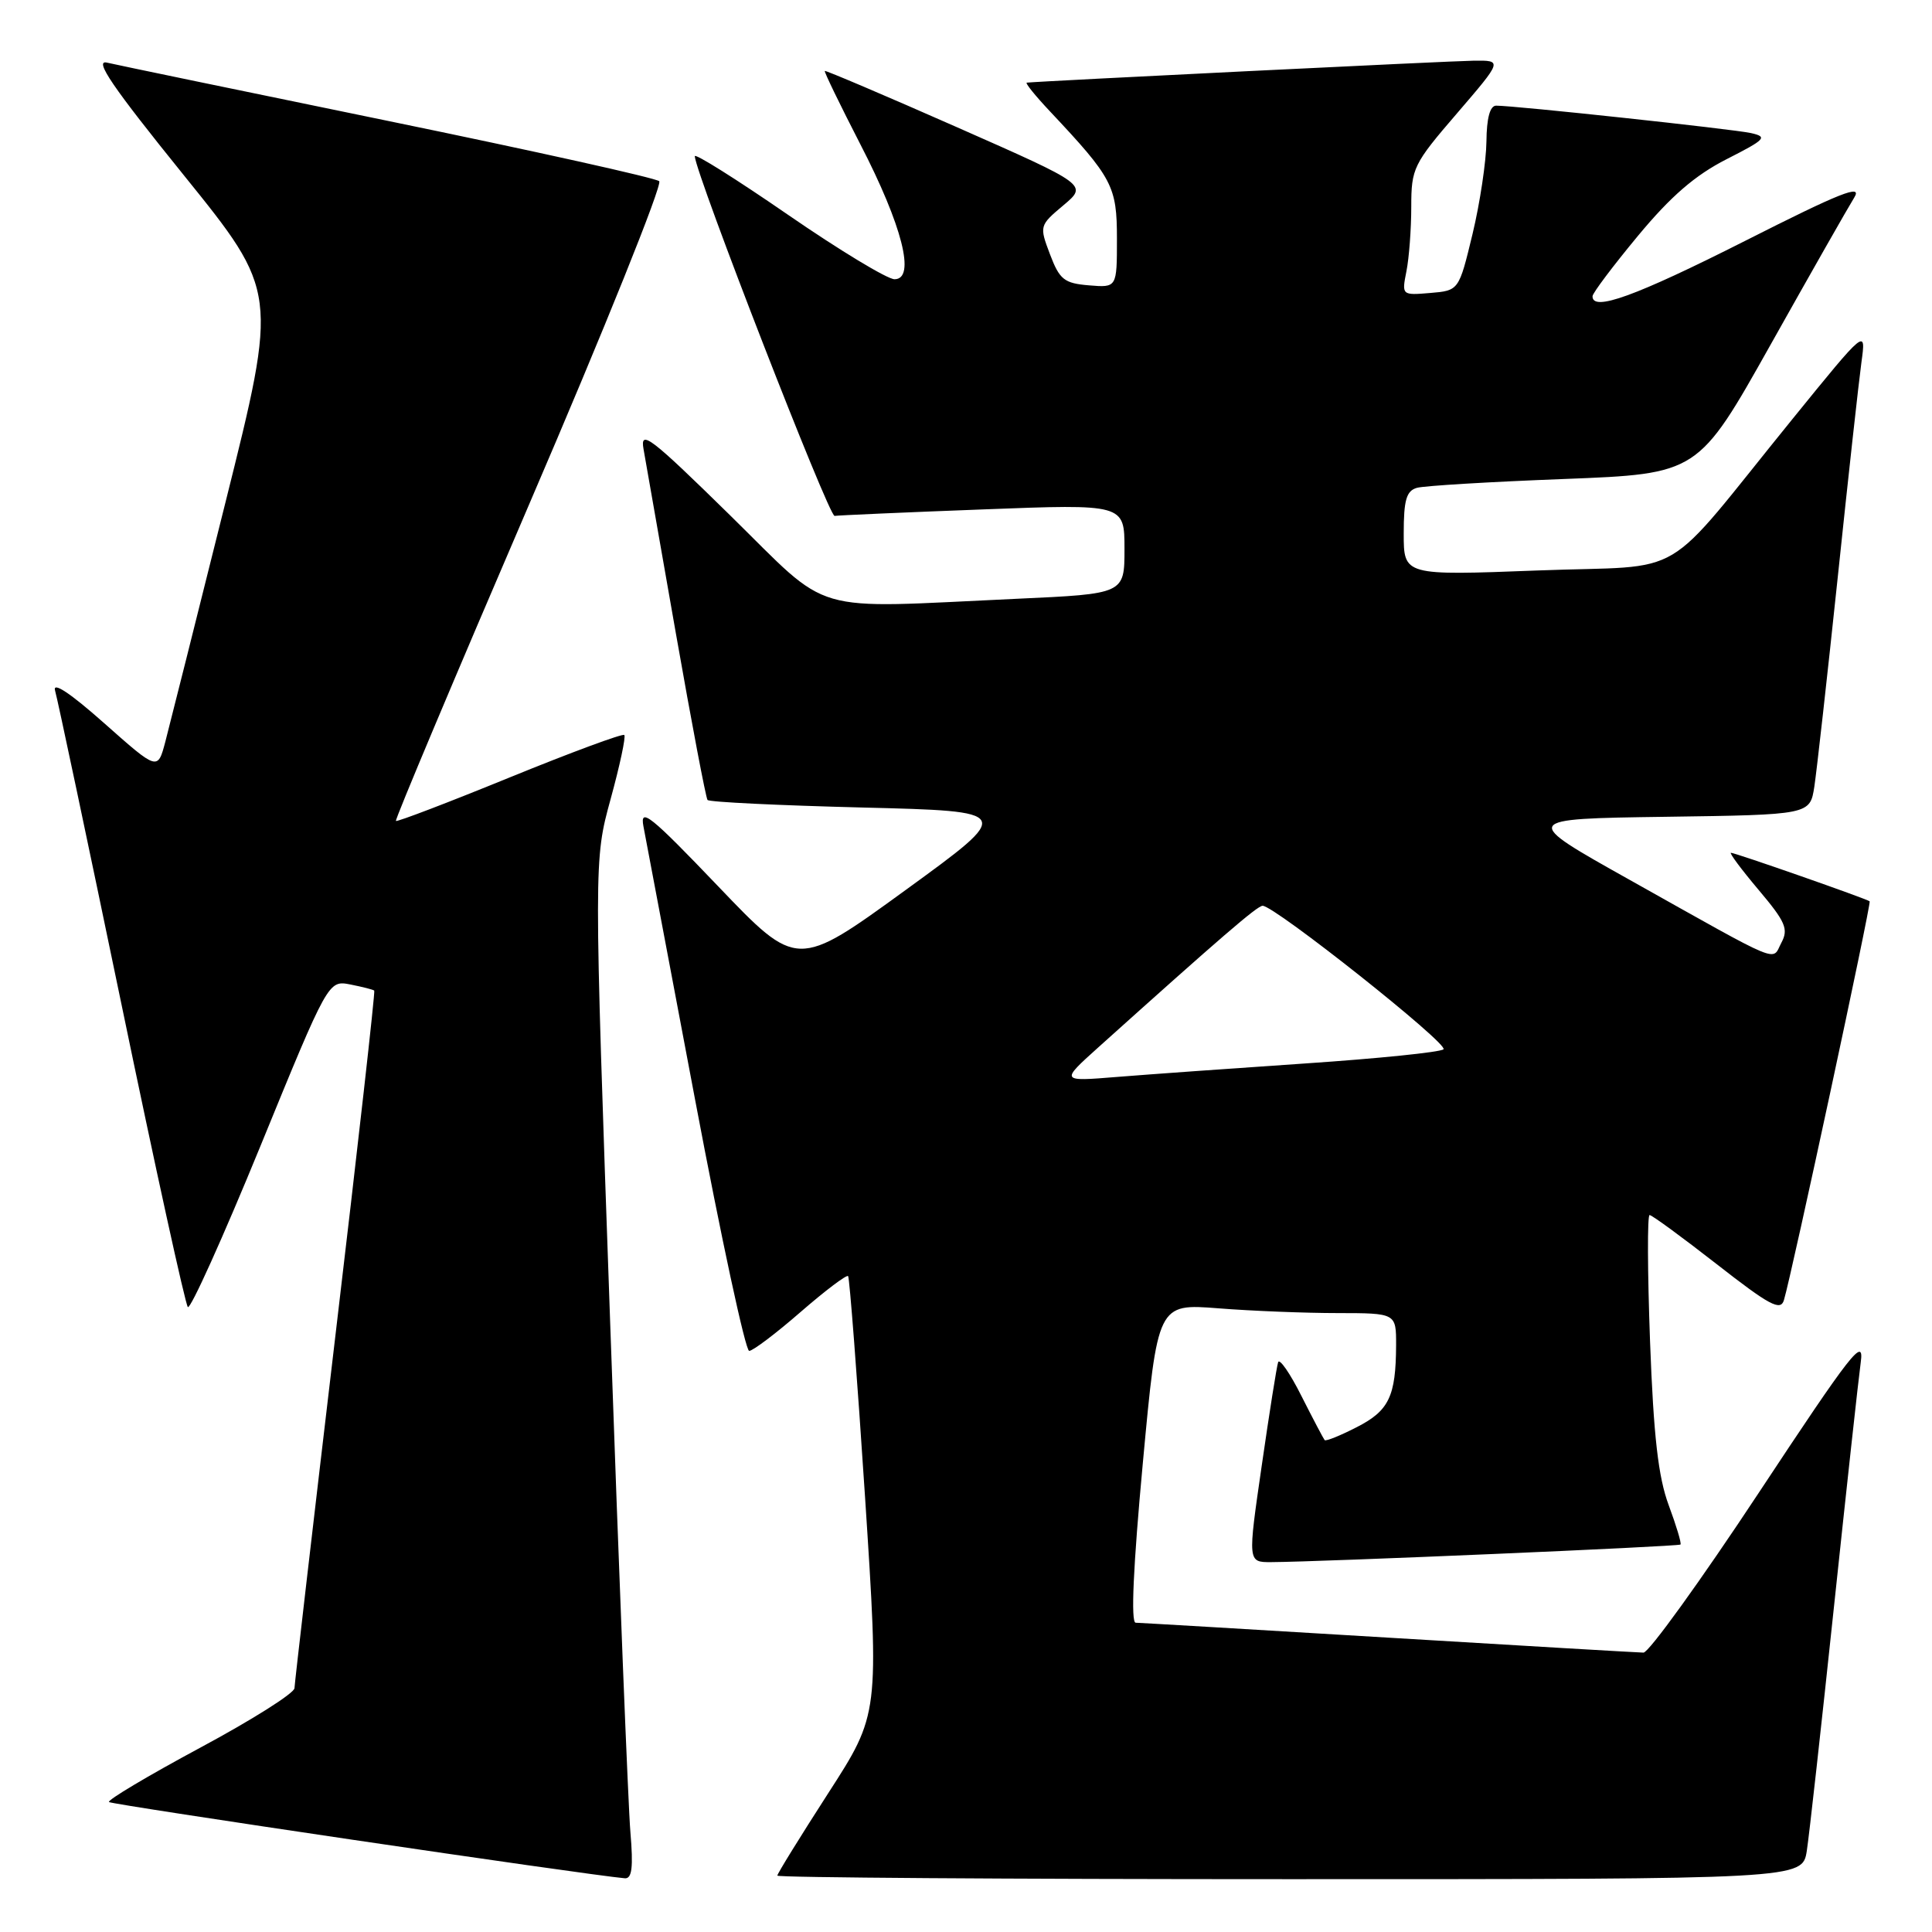 <?xml version="1.0" encoding="UTF-8" standalone="no"?>
<!DOCTYPE svg PUBLIC "-//W3C//DTD SVG 1.1//EN" "http://www.w3.org/Graphics/SVG/1.1/DTD/svg11.dtd" >
<svg xmlns="http://www.w3.org/2000/svg" xmlns:xlink="http://www.w3.org/1999/xlink" version="1.1" viewBox="0 0 256 256">
 <g >
 <path fill="currentColor"
d=" M 83.53 242.75 C 83.24 239.31 82.03 208.93 80.85 175.24 C 78.69 113.98 78.69 113.98 80.91 105.88 C 82.13 101.43 82.95 97.61 82.72 97.39 C 82.50 97.17 75.66 99.70 67.52 103.02 C 59.39 106.34 52.61 108.93 52.46 108.78 C 52.31 108.63 60.29 89.67 70.19 66.65 C 80.09 43.63 87.81 24.44 87.35 24.01 C 86.88 23.58 70.75 20.00 51.50 16.04 C 32.25 12.08 15.45 8.60 14.18 8.30 C 12.42 7.88 14.88 11.49 24.35 23.21 C 36.84 38.68 36.84 38.68 29.87 66.59 C 26.04 81.94 22.45 96.21 21.90 98.31 C 20.89 102.11 20.89 102.11 13.81 95.83 C 9.29 91.82 6.93 90.26 7.30 91.52 C 7.62 92.61 11.57 111.28 16.08 133.00 C 20.58 154.72 24.55 172.81 24.89 173.19 C 25.22 173.56 29.55 163.97 34.50 151.88 C 43.50 129.88 43.50 129.88 46.43 130.45 C 48.04 130.77 49.46 131.13 49.59 131.26 C 49.73 131.39 47.41 151.98 44.44 177.00 C 41.48 202.03 39.04 223.04 39.02 223.69 C 39.01 224.35 33.37 227.91 26.49 231.60 C 19.61 235.30 14.19 238.53 14.44 238.78 C 14.80 239.13 77.39 248.39 82.78 248.88 C 83.74 248.97 83.93 247.46 83.53 242.75 Z  M 239.41 245.25 C 239.73 243.19 241.34 228.68 243.00 213.00 C 244.66 197.32 246.26 182.70 246.56 180.50 C 247.04 177.01 245.32 179.22 233.08 197.75 C 225.36 209.44 218.47 218.99 217.77 218.98 C 217.07 218.97 201.88 218.08 184.00 217.00 C 166.12 215.92 151.04 215.03 150.48 215.02 C 149.82 215.01 150.16 207.57 151.43 193.87 C 153.39 172.73 153.39 172.73 161.45 173.36 C 165.88 173.71 172.99 173.99 177.25 173.99 C 185.00 174.00 185.00 174.00 184.99 178.25 C 184.96 185.03 184.05 186.93 179.77 189.11 C 177.59 190.23 175.68 191.00 175.52 190.82 C 175.37 190.64 173.99 188.03 172.46 185.00 C 170.94 181.97 169.54 179.95 169.36 180.50 C 169.17 181.05 168.19 187.24 167.18 194.25 C 165.33 207.00 165.33 207.00 168.42 206.99 C 174.99 206.96 222.41 204.92 222.67 204.66 C 222.83 204.51 222.12 202.16 221.11 199.44 C 219.73 195.72 219.11 190.35 218.64 177.75 C 218.30 168.54 218.27 161.00 218.58 161.00 C 218.89 161.00 222.90 163.94 227.49 167.52 C 234.48 172.98 235.94 173.76 236.38 172.27 C 237.41 168.87 247.99 119.65 247.74 119.43 C 247.39 119.11 229.93 113.00 229.36 113.00 C 229.10 113.00 230.74 115.21 233.02 117.91 C 236.60 122.15 237.01 123.11 236.04 124.92 C 234.73 127.38 236.55 128.14 216.00 116.62 C 201.50 108.50 201.50 108.50 220.67 108.23 C 239.83 107.96 239.83 107.96 240.41 104.23 C 240.72 102.18 242.12 89.70 243.51 76.50 C 244.89 63.30 246.31 50.48 246.65 48.00 C 247.27 43.50 247.27 43.50 237.53 55.50 C 219.72 77.43 224.13 74.81 203.75 75.59 C 186.00 76.27 186.00 76.27 186.00 70.70 C 186.00 66.25 186.35 65.04 187.75 64.64 C 188.71 64.37 197.49 63.84 207.25 63.47 C 225.01 62.78 225.01 62.78 234.63 45.64 C 239.92 36.21 244.90 27.46 245.69 26.19 C 246.84 24.34 243.93 25.49 231.19 31.94 C 216.72 39.25 210.97 41.34 211.02 39.25 C 211.02 38.84 213.73 35.24 217.03 31.26 C 221.39 26.00 224.61 23.22 228.77 21.10 C 233.96 18.46 234.27 18.14 232.00 17.63 C 229.58 17.10 200.78 14.00 198.25 14.00 C 197.43 14.00 196.99 15.64 196.96 18.75 C 196.93 21.36 196.11 26.88 195.12 31.00 C 193.31 38.50 193.31 38.50 189.52 38.82 C 185.74 39.14 185.73 39.12 186.36 35.94 C 186.71 34.19 187.00 30.34 187.00 27.40 C 187.00 22.30 187.28 21.73 193.05 15.03 C 199.09 8.00 199.09 8.00 195.30 8.04 C 192.37 8.07 138.14 10.74 136.05 10.95 C 135.80 10.98 137.18 12.69 139.12 14.75 C 147.44 23.60 148.00 24.67 148.00 31.64 C 148.00 38.12 148.00 38.12 144.29 37.81 C 141.01 37.54 140.40 37.05 139.13 33.70 C 137.71 29.94 137.72 29.88 140.91 27.20 C 144.12 24.50 144.12 24.50 126.81 16.86 C 117.29 12.66 109.41 9.31 109.29 9.40 C 109.18 9.50 111.30 13.87 114.00 19.12 C 119.57 29.91 121.37 37.00 118.53 37.00 C 117.58 37.00 111.22 33.15 104.40 28.45 C 97.58 23.75 92.03 20.26 92.06 20.70 C 92.25 23.25 109.83 68.48 110.59 68.36 C 111.09 68.28 119.94 67.89 130.25 67.50 C 149.00 66.78 149.00 66.78 149.00 72.74 C 149.00 78.69 149.00 78.69 134.75 79.34 C 106.72 80.62 110.42 81.70 96.71 68.25 C 86.18 57.92 84.80 56.86 85.27 59.50 C 85.56 61.15 87.50 72.17 89.57 84.00 C 91.65 95.83 93.53 105.72 93.75 106.00 C 93.98 106.28 103.20 106.72 114.26 107.00 C 134.35 107.50 134.35 107.50 119.99 117.94 C 105.62 128.38 105.62 128.38 95.16 117.44 C 86.16 108.03 84.77 106.92 85.26 109.50 C 85.58 111.15 88.66 127.46 92.11 145.75 C 95.56 164.04 98.78 179.00 99.27 179.00 C 99.76 179.00 102.83 176.68 106.09 173.84 C 109.35 171.01 112.18 168.87 112.38 169.09 C 112.57 169.32 113.58 182.47 114.62 198.32 C 116.50 227.14 116.50 227.14 109.75 237.60 C 106.04 243.36 103.00 248.27 103.00 248.53 C 103.00 248.79 133.56 249.00 170.91 249.00 C 238.82 249.00 238.82 249.00 239.41 245.25 Z  M 145.50 138.81 C 161.76 124.20 166.58 120.04 167.30 120.02 C 168.85 119.98 192.03 138.37 191.27 139.04 C 190.85 139.42 182.62 140.26 173.00 140.91 C 163.38 141.56 152.12 142.37 148.00 142.70 C 140.50 143.31 140.50 143.31 145.50 138.81 Z "/>
</g>
</svg>